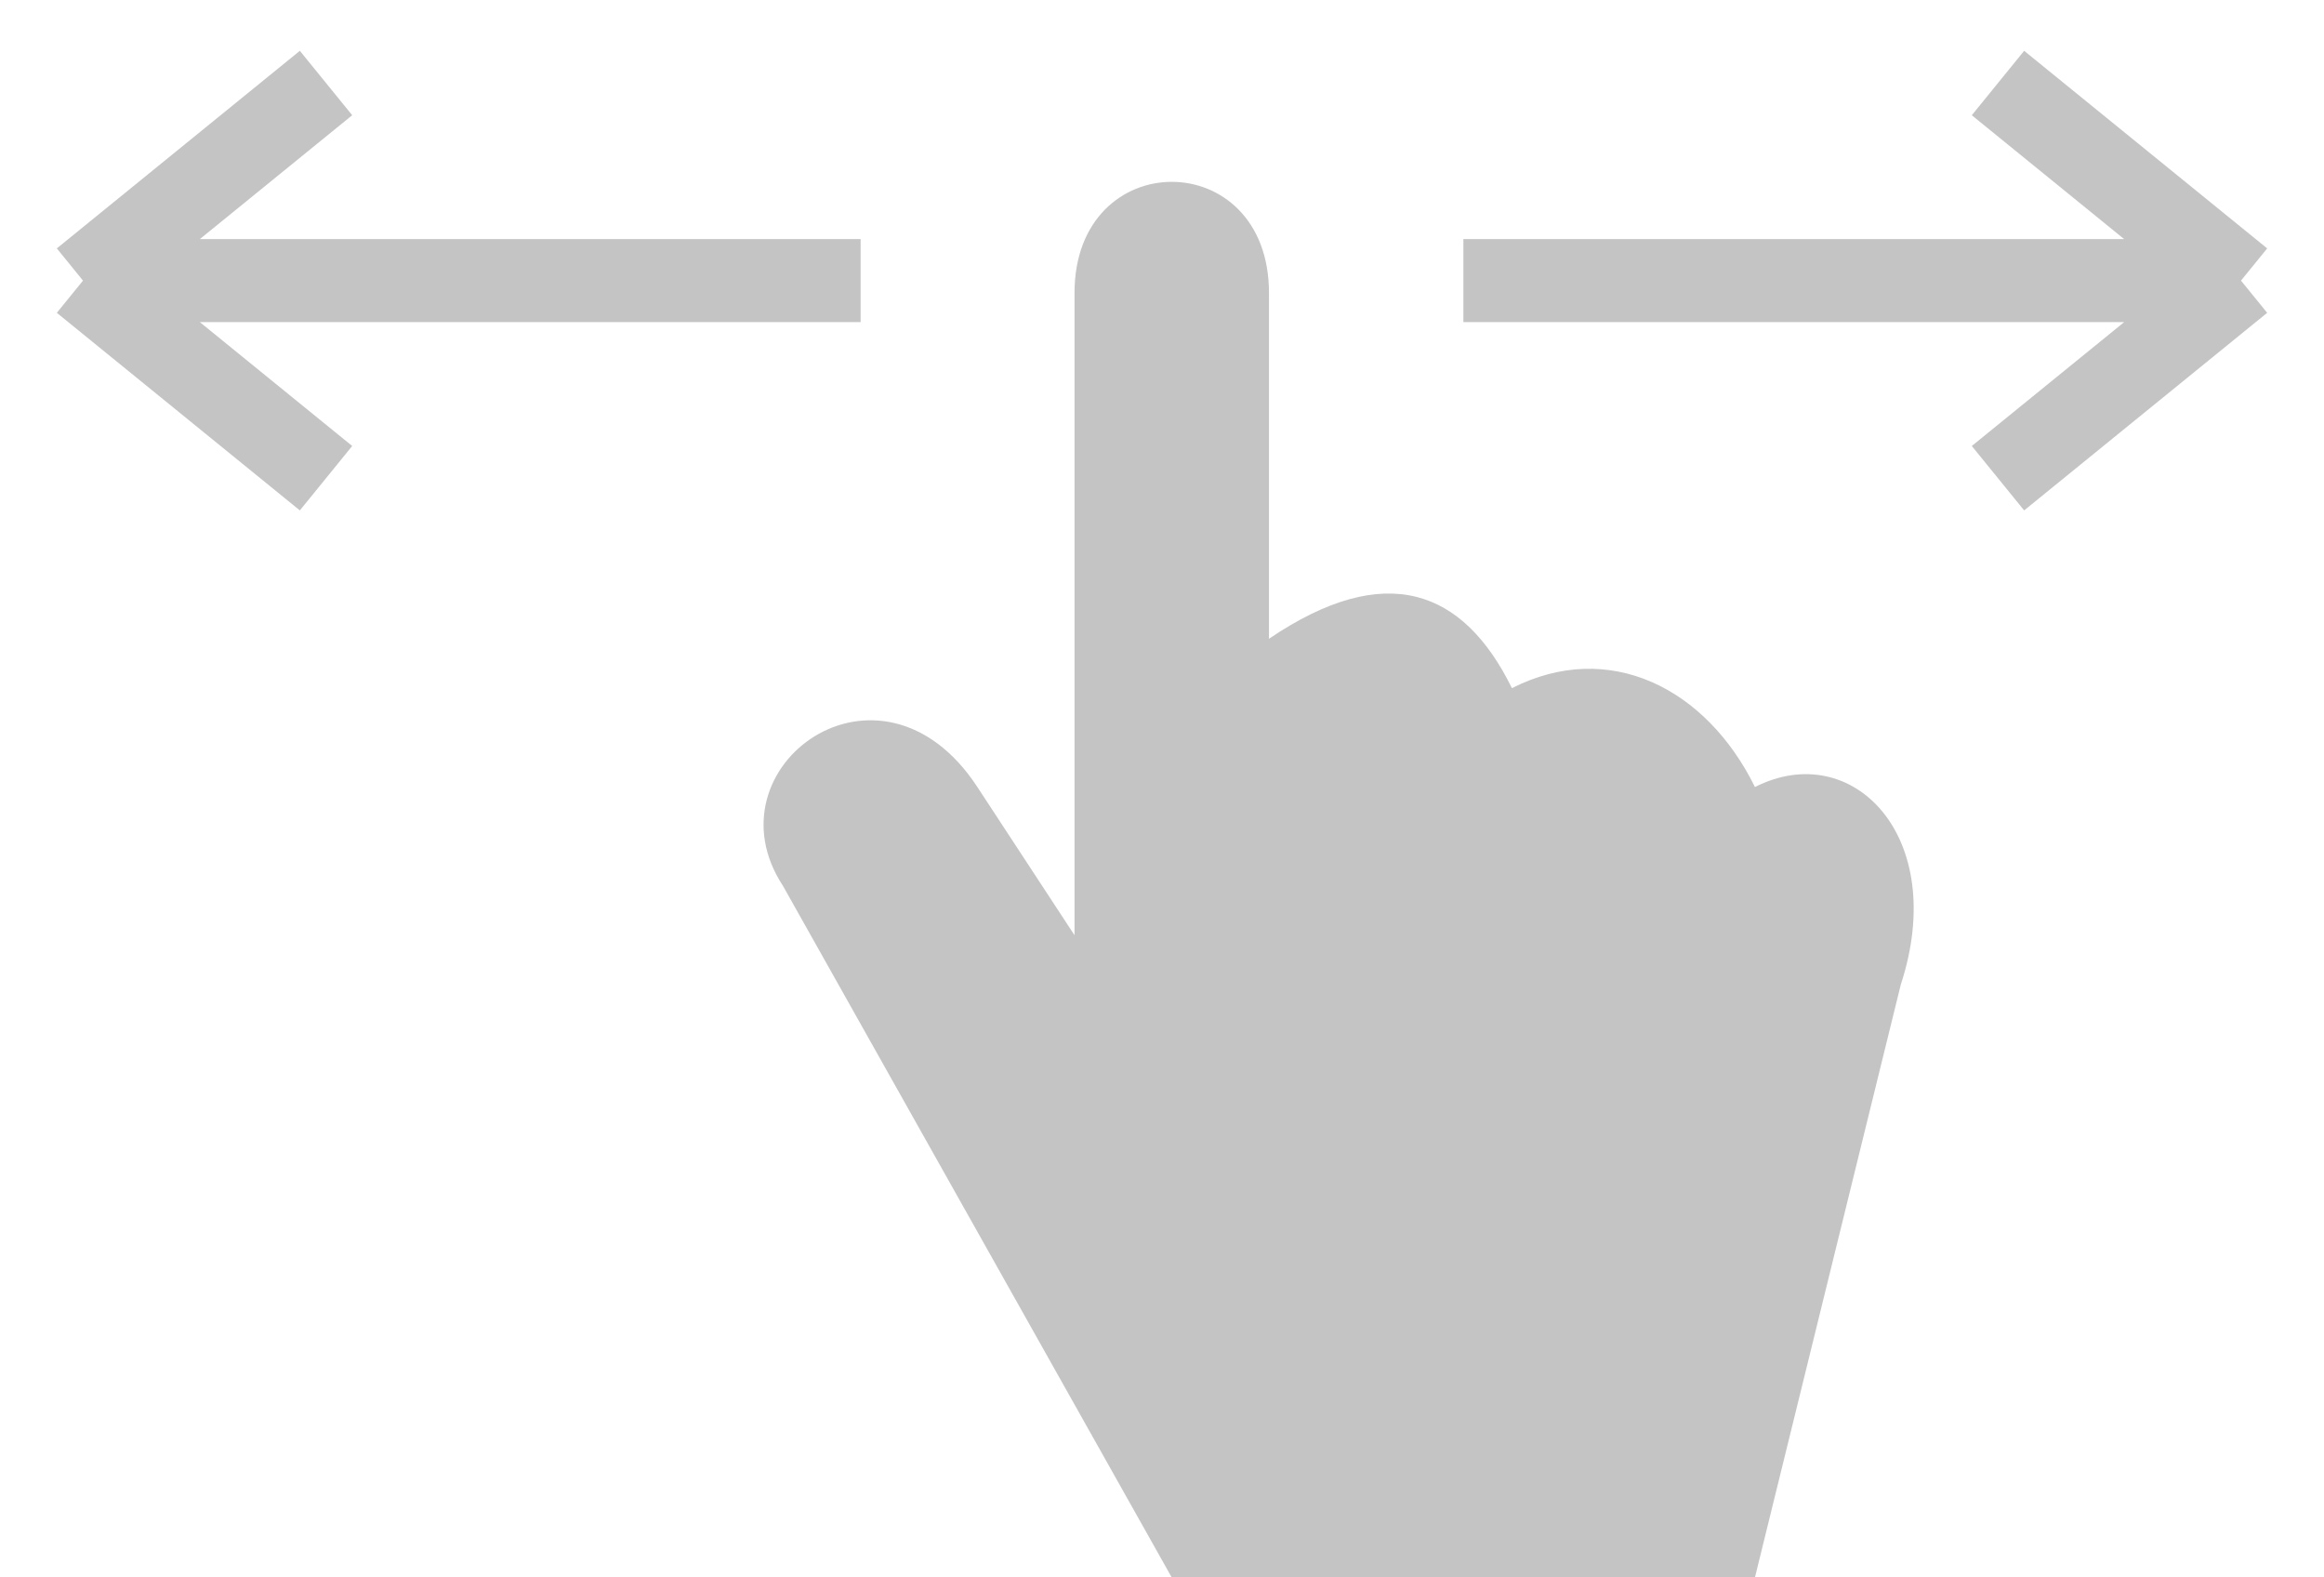 <svg width="28" height="19" viewBox="0 0 28 19" fill="none" xmlns="http://www.w3.org/2000/svg">
<path d="M21.144 19H14.117L9.433 10.67C8.496 9.241 10.604 7.694 11.775 9.479L12.946 11.265V3.529C12.946 1.744 15.289 1.744 15.289 3.529V7.694C16.694 6.742 17.631 7.099 18.216 8.289C19.387 7.694 20.558 8.289 21.144 9.48C22.315 8.884 23.486 10.075 22.901 11.86L21.144 19Z" fill="#C4C4C4"/>
<path d="M10.369 3.38H1M1 3.38L3.928 1M1 3.38L3.928 5.76" stroke="#C4C4C4"/>
<path d="M17.631 3.38H27M27 3.38L24.072 1M27 3.38L24.072 5.76" stroke="#C4C4C4"/>
</svg>
